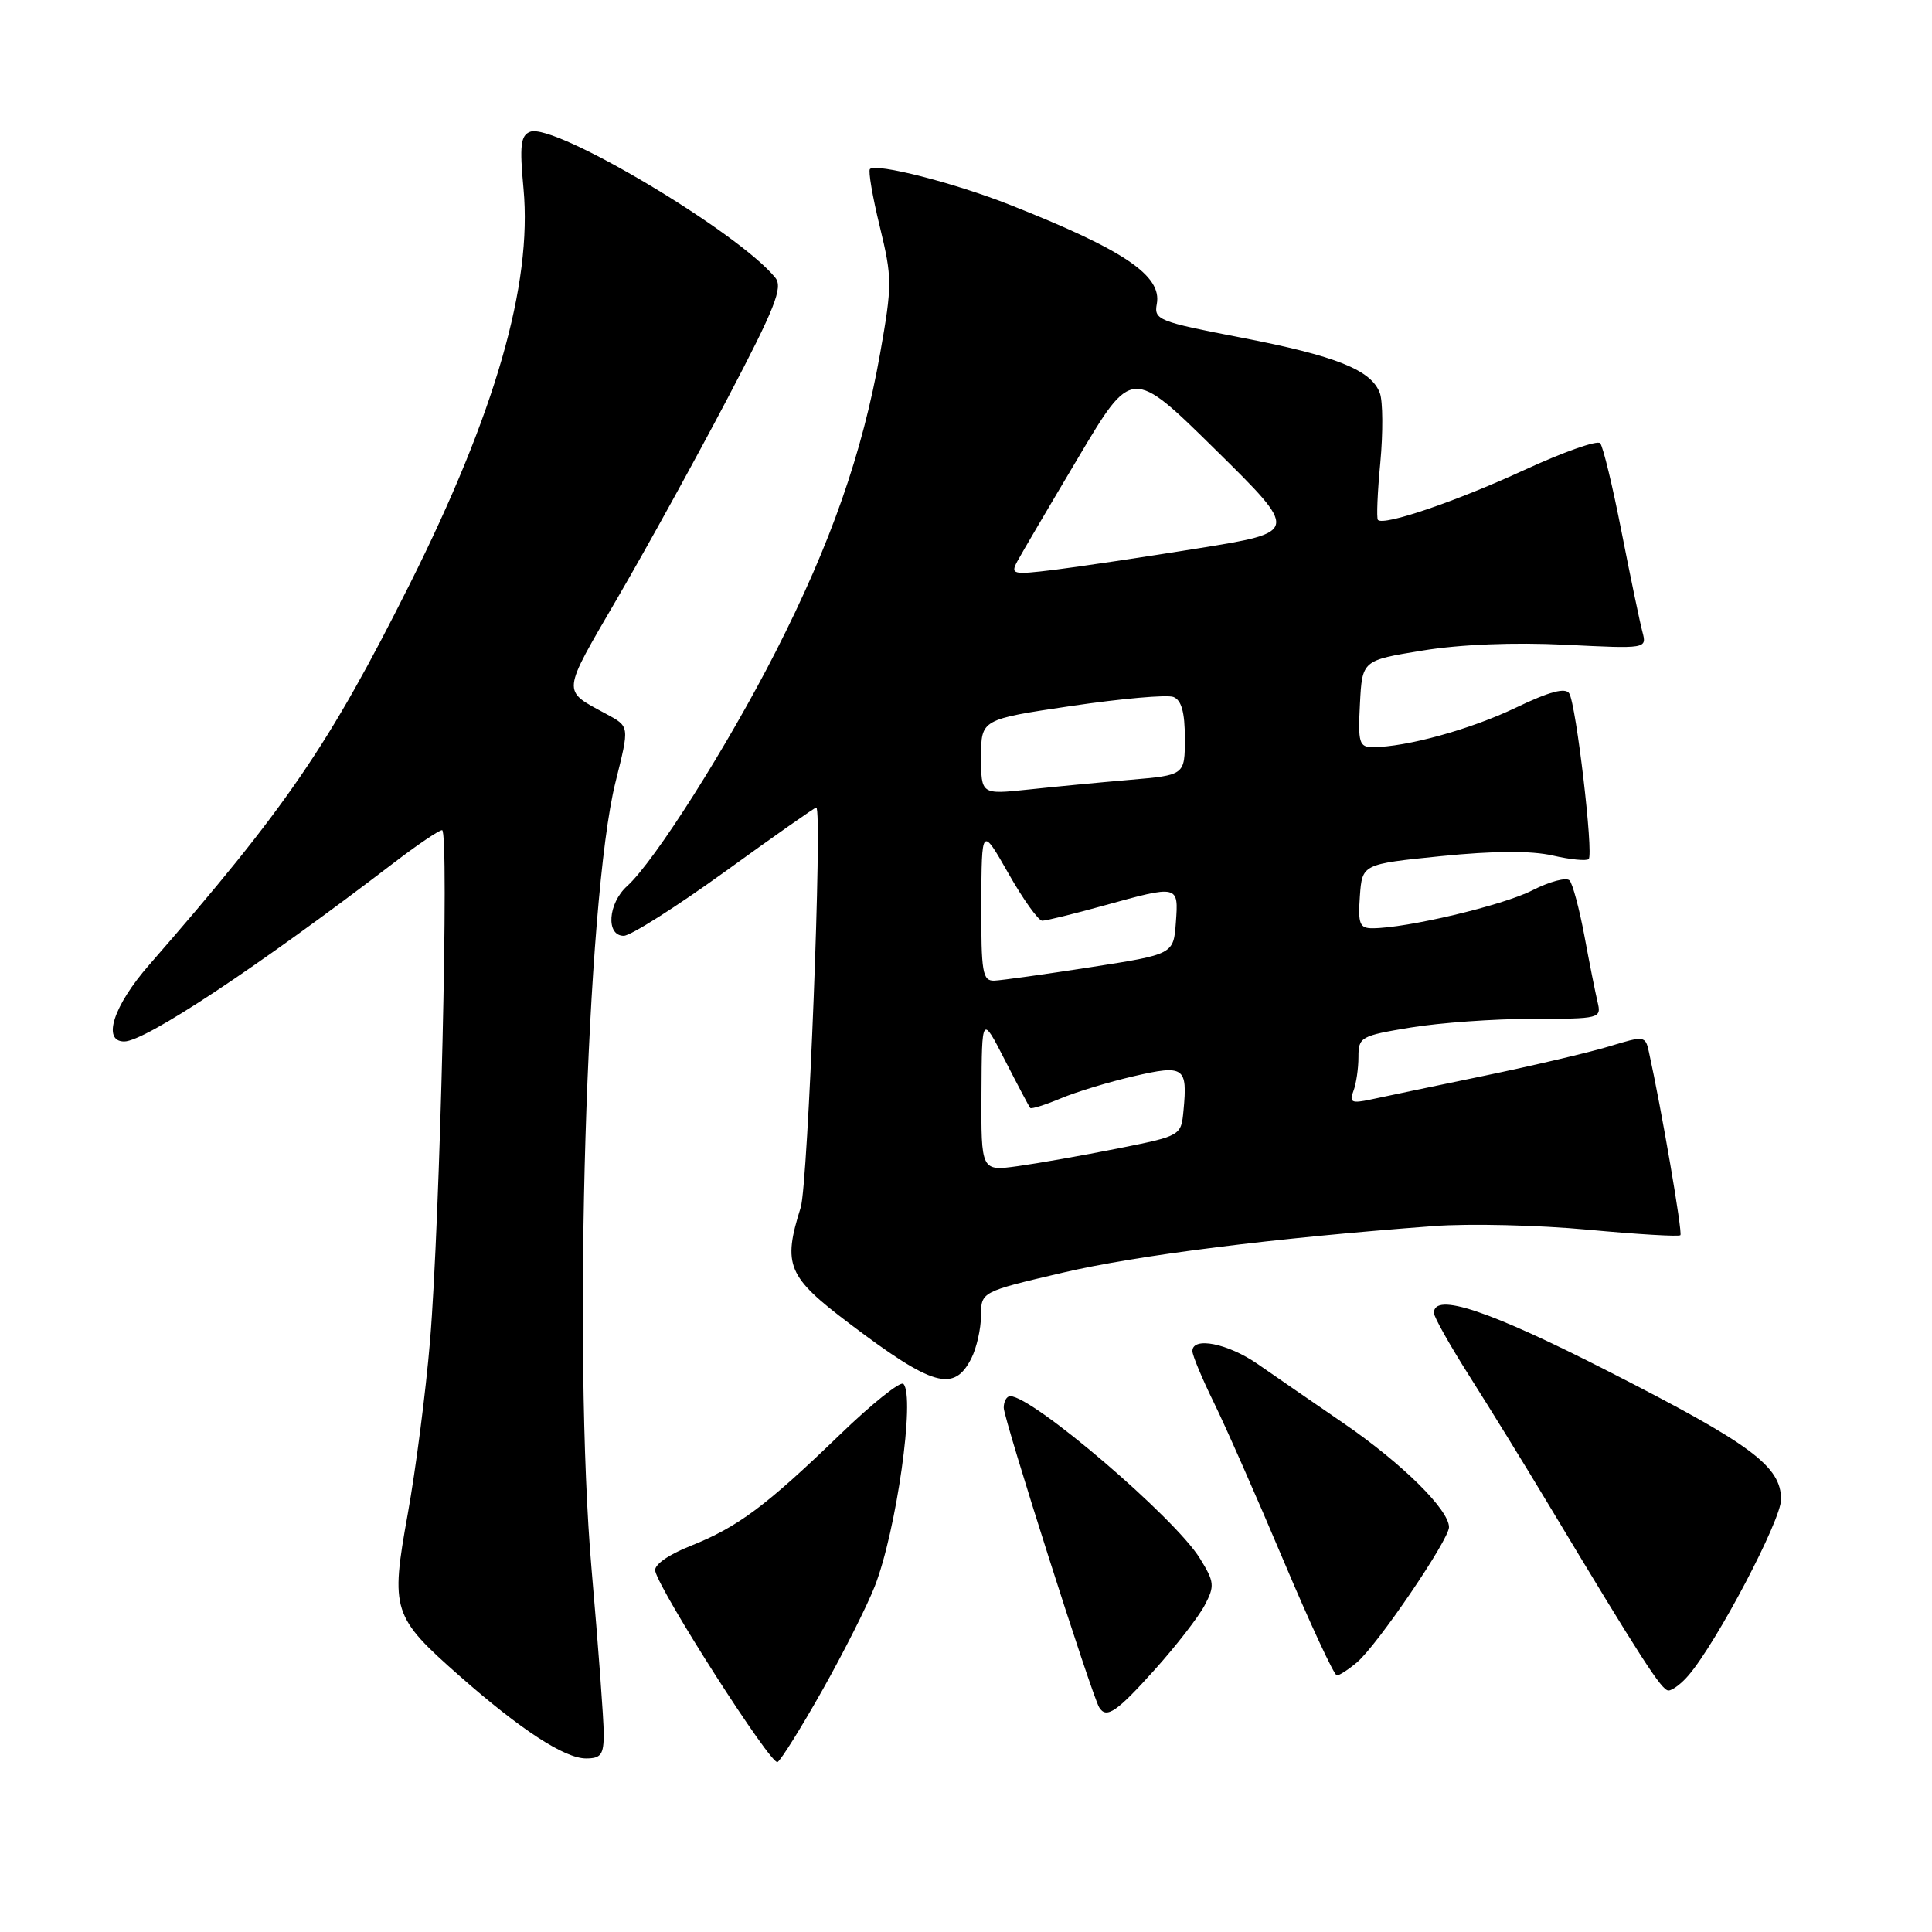 <?xml version="1.0" encoding="UTF-8" standalone="no"?>
<!DOCTYPE svg PUBLIC "-//W3C//DTD SVG 1.1//EN" "http://www.w3.org/Graphics/SVG/1.1/DTD/svg11.dtd" >
<svg xmlns="http://www.w3.org/2000/svg" xmlns:xlink="http://www.w3.org/1999/xlink" version="1.1" viewBox="0 0 256 256">
 <g >
 <path fill="currentColor"
d=" M 108.98 223.94 C 111.77 218.99 114.88 212.82 115.90 210.22 C 118.77 202.92 121.30 184.97 119.70 183.37 C 119.31 182.98 115.51 186.02 111.25 190.14 C 101.47 199.58 97.75 202.35 91.50 204.84 C 88.49 206.04 86.63 207.37 86.82 208.17 C 87.52 211.05 102.21 233.99 103.03 233.48 C 103.51 233.18 106.19 228.89 108.98 223.94 Z  M 80.00 229.73 C 80.00 227.94 79.28 218.15 78.39 207.98 C 75.88 178.99 77.68 119.23 81.55 103.67 C 83.43 96.11 83.46 96.30 80.25 94.56 C 74.42 91.40 74.35 92.07 81.83 79.22 C 85.69 72.60 92.25 60.69 96.41 52.77 C 102.70 40.80 103.77 38.09 102.74 36.81 C 97.91 30.80 73.45 16.23 70.25 17.46 C 68.99 17.94 68.83 19.27 69.37 25.03 C 70.54 37.70 65.62 54.80 54.30 77.39 C 43.59 98.77 37.95 107.01 19.75 127.87 C 15.03 133.27 13.50 138.00 16.46 138.00 C 19.24 138.00 34.13 128.14 52.17 114.34 C 55.29 111.95 58.18 110.00 58.58 110.00 C 59.54 110.00 58.31 161.86 56.98 177.70 C 56.42 184.42 55.09 194.72 54.03 200.60 C 51.72 213.41 51.98 214.22 60.94 222.11 C 69.00 229.21 74.82 233.00 77.65 233.00 C 79.64 233.00 80.00 232.50 80.00 229.73 Z  M 153.00 221.25 C 155.84 218.09 158.82 214.24 159.63 212.70 C 160.98 210.14 160.92 209.61 158.99 206.49 C 155.65 201.08 136.84 185.00 133.86 185.00 C 133.39 185.00 133.00 185.69 133.00 186.54 C 133.00 188.01 144.68 224.68 145.65 226.24 C 146.60 227.79 147.96 226.86 153.00 221.25 Z  M 223.74 221.99 C 227.50 217.60 236.00 201.44 236.00 198.69 C 236.00 194.29 232.12 191.40 213.18 181.74 C 197.35 173.65 190.00 171.19 190.00 173.97 C 190.00 174.50 192.14 178.30 194.75 182.41 C 197.36 186.52 202.02 194.07 205.09 199.19 C 217.54 219.90 220.18 224.00 221.08 224.00 C 221.60 224.00 222.80 223.09 223.74 221.99 Z  M 179.83 220.25 C 182.52 217.96 192.00 204.02 192.00 202.36 C 192.00 200.05 185.79 193.92 178.12 188.65 C 173.99 185.82 168.84 182.26 166.66 180.75 C 162.71 178.01 158.00 177.07 158.00 179.03 C 158.00 179.59 159.27 182.63 160.81 185.78 C 162.36 188.93 166.52 198.36 170.06 206.75 C 173.60 215.14 176.78 222.00 177.14 222.00 C 177.49 222.00 178.70 221.21 179.83 220.25 Z  M 128.71 179.99 C 129.40 178.62 129.98 176.08 129.99 174.34 C 130.00 171.17 130.00 171.17 140.75 168.65 C 150.65 166.32 168.92 164.03 190.00 162.46 C 194.68 162.11 203.85 162.33 210.39 162.94 C 216.93 163.55 222.45 163.88 222.66 163.67 C 222.97 163.36 220.15 146.91 218.48 139.35 C 218.02 137.25 217.87 137.23 213.26 138.64 C 210.64 139.44 203.10 141.21 196.50 142.58 C 189.90 143.95 183.19 145.35 181.58 145.70 C 179.10 146.23 178.76 146.06 179.33 144.58 C 179.70 143.62 180.00 141.59 180.00 140.06 C 180.00 137.41 180.30 137.24 186.94 136.15 C 190.76 135.52 198.01 135.00 203.05 135.00 C 212.05 135.00 212.21 134.96 211.68 132.75 C 211.39 131.51 210.60 127.58 209.94 124.00 C 209.27 120.42 208.39 117.13 207.98 116.67 C 207.57 116.21 205.35 116.80 203.03 117.98 C 199.12 119.98 186.36 123.00 181.85 123.00 C 180.16 123.00 179.93 122.42 180.19 118.75 C 180.50 114.50 180.50 114.50 190.98 113.44 C 197.93 112.74 202.89 112.71 205.73 113.36 C 208.08 113.90 210.23 114.11 210.51 113.83 C 211.17 113.16 208.85 93.37 207.93 91.88 C 207.43 91.07 205.32 91.63 200.86 93.77 C 194.85 96.65 186.33 99.00 181.90 99.00 C 180.10 99.00 179.93 98.43 180.20 93.25 C 180.50 87.50 180.50 87.50 188.50 86.20 C 193.49 85.38 200.59 85.10 207.36 85.43 C 218.22 85.97 218.22 85.97 217.63 83.73 C 217.30 82.50 216.06 76.55 214.87 70.50 C 213.69 64.45 212.41 59.15 212.03 58.73 C 211.66 58.30 207.11 59.91 201.93 62.30 C 192.92 66.45 183.35 69.71 182.58 68.89 C 182.38 68.67 182.52 65.25 182.90 61.29 C 183.27 57.32 183.24 53.18 182.84 52.09 C 181.70 49.02 177.04 47.16 164.44 44.73 C 153.53 42.63 152.89 42.38 153.28 40.29 C 154.00 36.53 148.97 33.13 133.84 27.15 C 126.46 24.23 116.09 21.58 115.27 22.40 C 115.03 22.64 115.61 26.07 116.58 30.03 C 118.23 36.84 118.23 37.73 116.62 46.84 C 114.28 60.05 110.09 72.02 102.79 86.34 C 96.38 98.90 86.75 114.11 83.10 117.41 C 80.55 119.71 80.26 124.00 82.65 124.00 C 83.56 124.00 89.59 120.17 96.06 115.50 C 102.52 110.82 107.97 107.00 108.16 107.00 C 109.01 107.00 107.07 156.89 106.10 159.99 C 103.69 167.65 104.32 169.15 112.57 175.39 C 123.60 183.73 126.41 184.53 128.71 179.99 Z  M 130.05 144.84 C 130.10 134.50 130.10 134.50 133.17 140.50 C 134.86 143.80 136.36 146.64 136.51 146.81 C 136.66 146.98 138.48 146.41 140.56 145.54 C 142.63 144.67 146.99 143.35 150.24 142.60 C 156.91 141.06 157.37 141.38 156.82 147.15 C 156.50 150.50 156.50 150.50 148.11 152.18 C 143.49 153.10 137.53 154.15 134.86 154.52 C 130.00 155.19 130.00 155.19 130.05 144.84 Z  M 130.03 119.75 C 130.07 109.50 130.07 109.50 133.63 115.75 C 135.58 119.19 137.60 122.00 138.10 122.00 C 138.61 122.00 142.27 121.10 146.24 120.00 C 156.18 117.25 156.17 117.25 155.81 122.22 C 155.50 126.45 155.50 126.45 144.50 128.16 C 138.45 129.10 132.71 129.90 131.75 129.94 C 130.19 129.99 130.00 128.88 130.03 119.75 Z  M 130.00 100.30 C 130.00 95.32 130.00 95.32 141.98 93.54 C 148.57 92.57 154.64 92.03 155.48 92.35 C 156.55 92.77 157.00 94.37 157.00 97.82 C 157.00 102.71 157.00 102.71 149.75 103.33 C 145.76 103.67 139.69 104.25 136.25 104.62 C 130.00 105.28 130.00 105.28 130.00 100.30 Z  M 134.81 74.36 C 135.36 73.34 139.00 67.14 142.90 60.59 C 149.98 48.68 149.98 48.68 161.06 59.59 C 172.13 70.50 172.13 70.50 158.82 72.65 C 151.49 73.83 142.87 75.11 139.66 75.51 C 134.16 76.18 133.87 76.11 134.81 74.36 Z "/>
</g>
</svg>